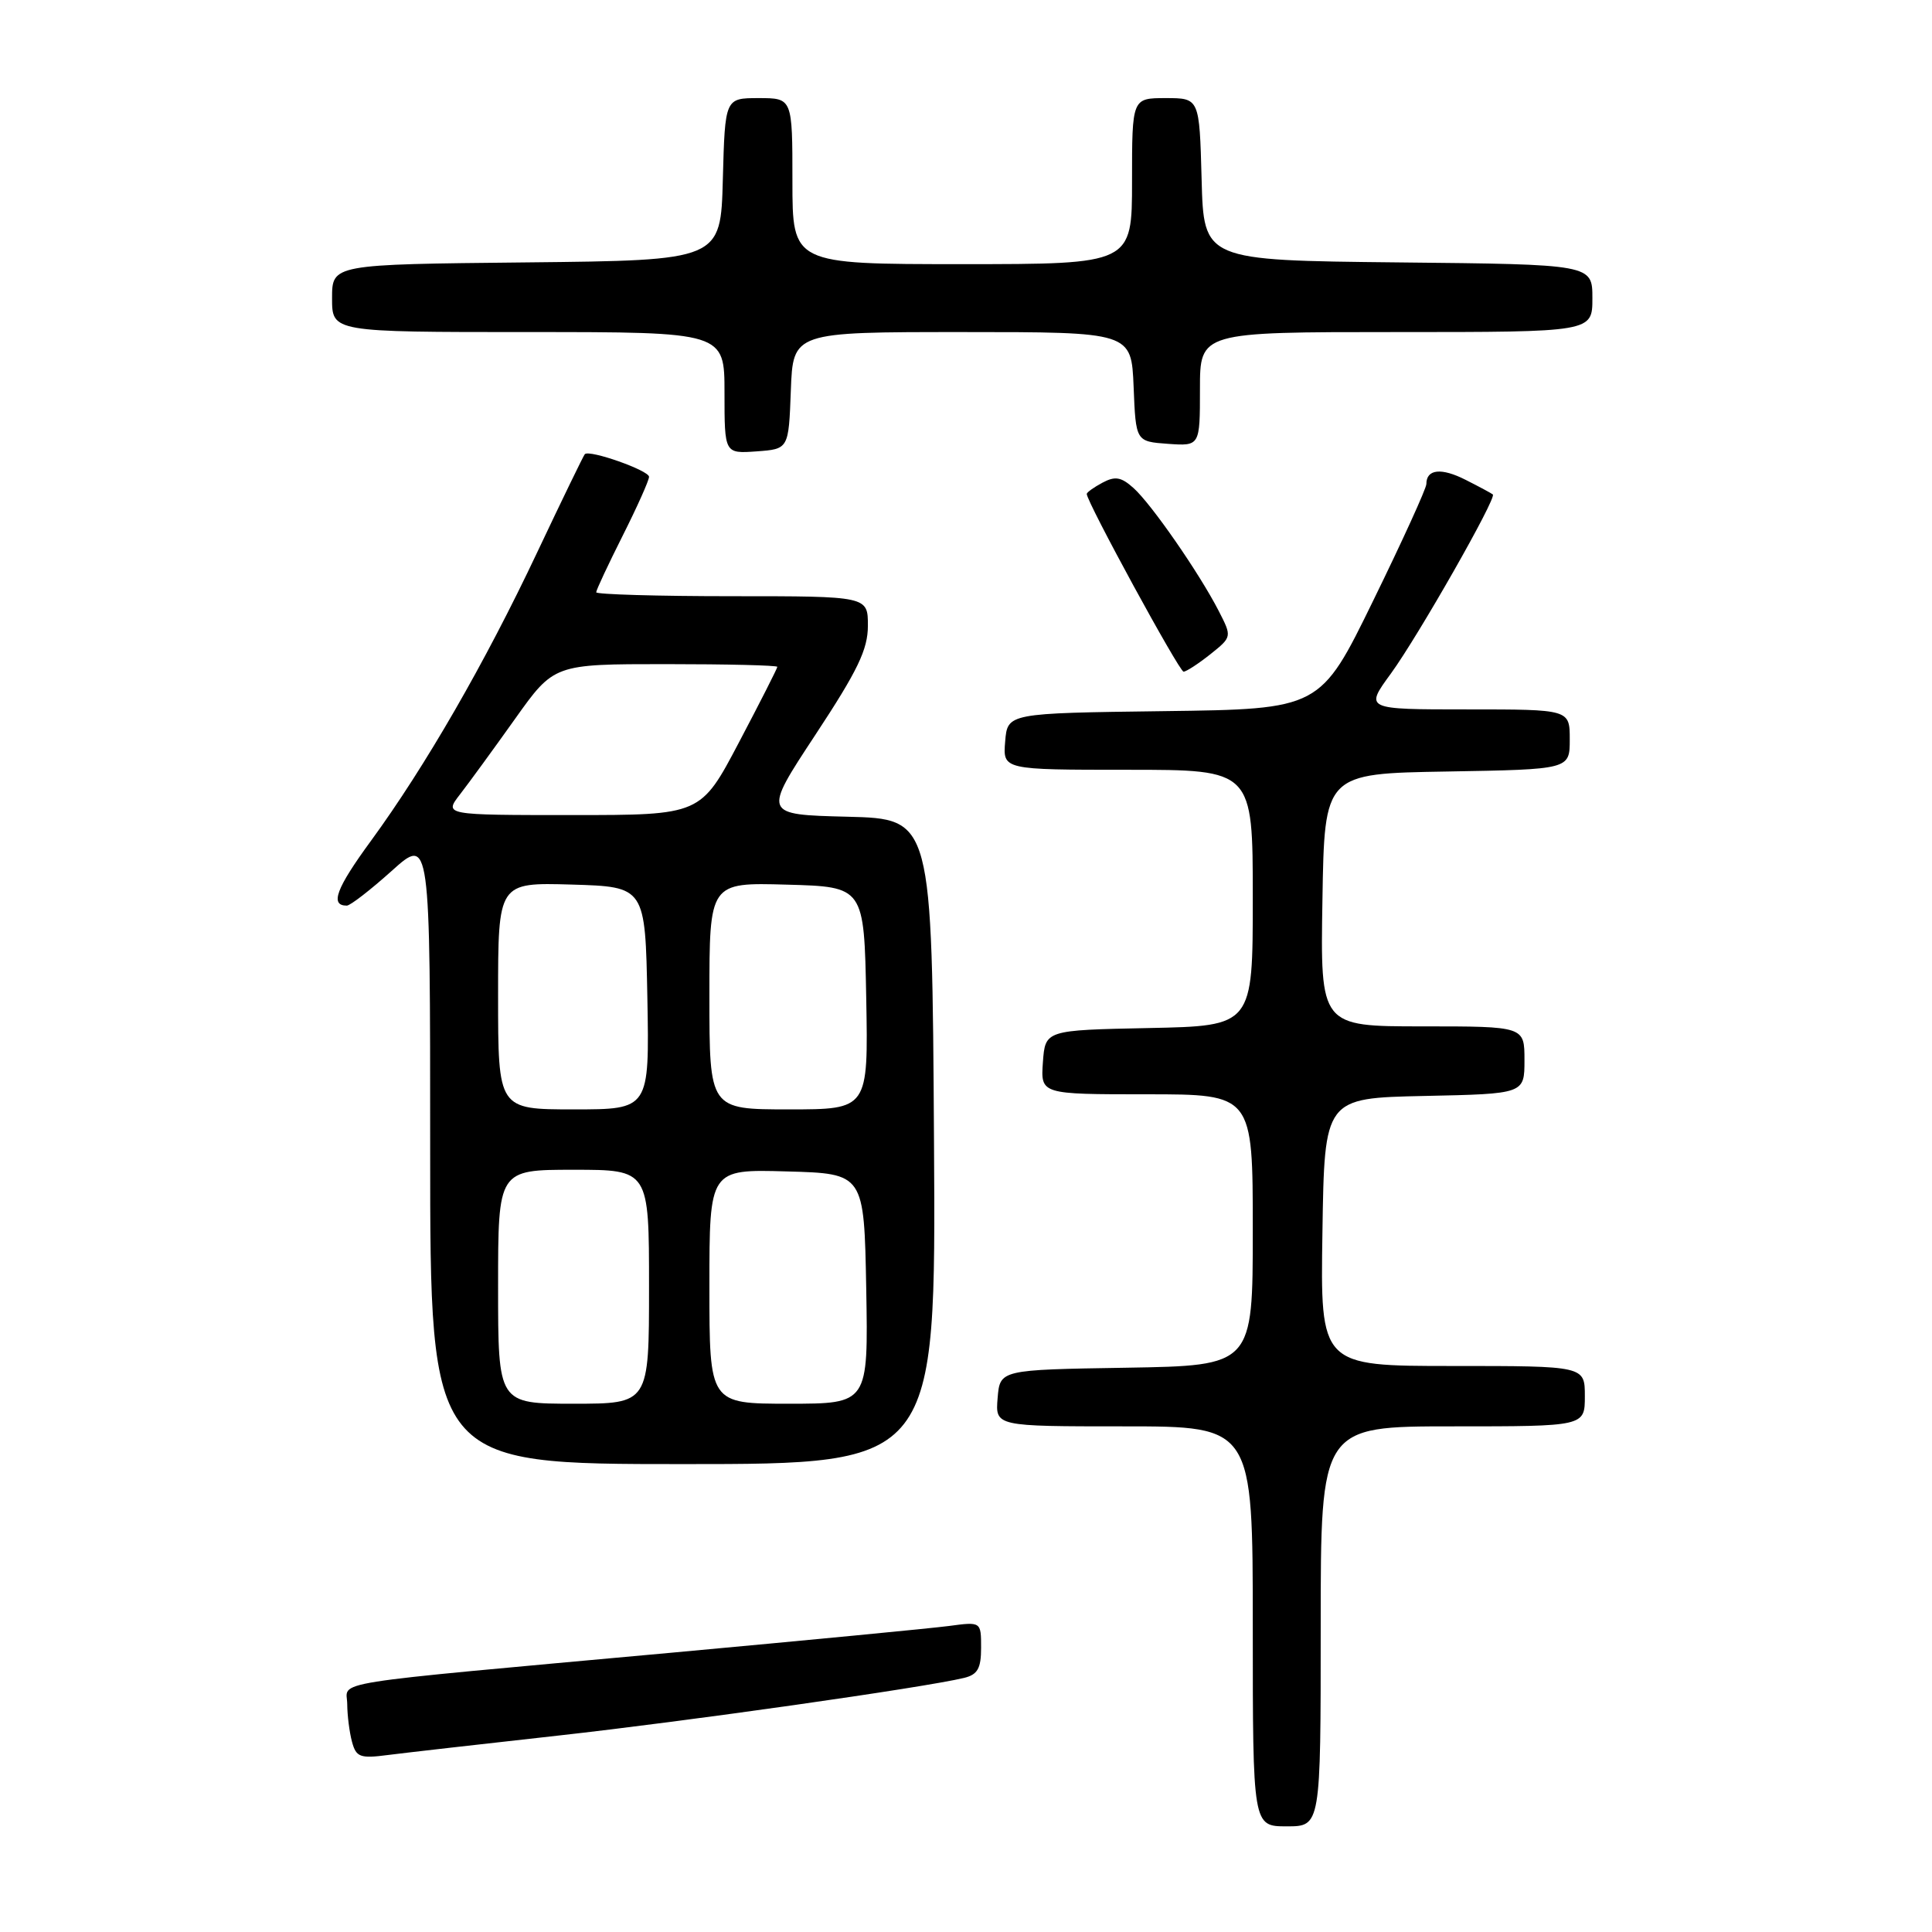 <?xml version="1.0" encoding="UTF-8" standalone="no"?>
<!DOCTYPE svg PUBLIC "-//W3C//DTD SVG 1.1//EN" "http://www.w3.org/Graphics/SVG/1.1/DTD/svg11.dtd" >
<svg xmlns="http://www.w3.org/2000/svg" xmlns:xlink="http://www.w3.org/1999/xlink" version="1.1" viewBox="0 0 256 256">
 <g >
 <path fill="currentColor"
d=" M 175.00 215.50 C 175.00 189.00 175.00 189.00 192.50 189.00 C 210.00 189.00 210.00 189.00 210.00 185.00 C 210.00 181.00 210.00 181.00 192.48 181.00 C 174.95 181.00 174.95 181.00 175.23 163.25 C 175.50 145.50 175.50 145.50 188.75 145.22 C 202.00 144.94 202.00 144.94 202.00 140.47 C 202.00 136.00 202.00 136.00 188.48 136.00 C 174.95 136.00 174.95 136.00 175.23 119.25 C 175.50 102.50 175.50 102.50 191.75 102.23 C 208.00 101.95 208.00 101.95 208.00 97.98 C 208.00 94.00 208.00 94.00 194.41 94.00 C 180.83 94.00 180.83 94.00 184.30 89.25 C 187.92 84.28 198.34 65.98 197.81 65.52 C 197.64 65.37 196.02 64.50 194.22 63.59 C 190.98 61.94 189.00 62.15 189.00 64.14 C 189.00 64.71 185.84 71.65 181.97 79.56 C 174.94 93.96 174.94 93.96 154.22 94.23 C 133.50 94.50 133.50 94.50 133.19 98.25 C 132.88 102.00 132.88 102.00 149.44 102.00 C 166.00 102.00 166.00 102.00 166.00 118.97 C 166.00 135.94 166.00 135.94 152.25 136.22 C 138.50 136.50 138.50 136.50 138.19 140.75 C 137.89 145.00 137.89 145.00 151.94 145.00 C 166.00 145.00 166.00 145.00 166.00 162.98 C 166.00 180.95 166.00 180.95 149.25 181.23 C 132.50 181.50 132.50 181.50 132.19 185.25 C 131.88 189.00 131.88 189.00 148.94 189.00 C 166.00 189.00 166.00 189.00 166.00 215.50 C 166.00 242.00 166.00 242.00 170.50 242.00 C 175.00 242.00 175.00 242.00 175.00 215.50 Z  M 74.00 229.97 C 91.03 228.08 122.43 223.62 127.75 222.33 C 129.54 221.89 130.00 221.08 130.00 218.33 C 130.00 214.88 130.00 214.88 125.75 215.45 C 123.41 215.76 106.88 217.35 89.00 218.99 C 42.07 223.28 46.00 222.65 46.01 225.82 C 46.02 227.29 46.30 229.53 46.64 230.79 C 47.19 232.83 47.71 233.03 51.38 232.55 C 53.64 232.26 63.83 231.10 74.00 229.97 Z  M 123.76 151.25 C 123.50 108.50 123.50 108.50 112.29 108.22 C 101.08 107.94 101.08 107.94 108.04 97.37 C 113.66 88.84 115.00 86.06 115.00 82.90 C 115.00 79.00 115.00 79.00 97.00 79.00 C 87.10 79.00 79.00 78.76 79.00 78.48 C 79.00 78.19 80.58 74.82 82.50 71.00 C 84.42 67.18 86.00 63.66 86.00 63.18 C 86.00 62.34 78.11 59.55 77.49 60.18 C 77.32 60.36 74.48 66.21 71.18 73.19 C 64.26 87.85 56.36 101.55 49.15 111.42 C 44.53 117.73 43.69 120.00 45.95 120.00 C 46.41 120.00 49.08 117.93 51.89 115.41 C 57.00 110.81 57.00 110.81 57.00 152.41 C 57.00 194.00 57.00 194.00 90.51 194.00 C 124.02 194.00 124.02 194.00 123.76 151.25 Z  M 160.38 86.69 C 163.25 84.39 163.25 84.39 161.48 80.94 C 158.91 75.94 152.57 66.79 150.20 64.67 C 148.57 63.20 147.76 63.06 146.08 63.96 C 144.94 64.57 144.00 65.24 144.00 65.45 C 144.00 66.51 156.26 89.00 156.83 89.00 C 157.20 88.99 158.79 87.95 160.38 86.69 Z  M 104.79 51.75 C 105.08 44.00 105.08 44.00 127.50 44.00 C 149.91 44.00 149.91 44.00 150.21 51.25 C 150.50 58.50 150.50 58.50 154.75 58.81 C 159.00 59.11 159.00 59.11 159.00 51.56 C 159.00 44.00 159.00 44.00 185.00 44.00 C 211.00 44.00 211.00 44.00 211.00 39.52 C 211.00 35.03 211.00 35.03 185.25 34.77 C 159.50 34.50 159.50 34.50 159.22 23.75 C 158.93 13.00 158.93 13.00 154.47 13.00 C 150.00 13.00 150.00 13.00 150.00 24.00 C 150.00 35.00 150.00 35.00 127.50 35.00 C 105.00 35.00 105.00 35.00 105.00 24.00 C 105.00 13.00 105.00 13.00 100.53 13.00 C 96.07 13.00 96.07 13.00 95.78 23.75 C 95.50 34.50 95.50 34.50 69.75 34.77 C 44.00 35.03 44.00 35.03 44.00 39.52 C 44.00 44.00 44.00 44.00 70.00 44.00 C 96.00 44.00 96.00 44.00 96.00 52.06 C 96.00 60.11 96.00 60.11 100.25 59.81 C 104.50 59.50 104.50 59.50 104.79 51.75 Z  M 66.00 170.50 C 66.00 155.00 66.00 155.00 76.00 155.00 C 86.00 155.00 86.00 155.00 86.00 170.50 C 86.00 186.00 86.00 186.00 76.00 186.00 C 66.00 186.00 66.00 186.00 66.00 170.50 Z  M 94.00 170.47 C 94.00 154.93 94.00 154.93 104.25 155.22 C 114.50 155.50 114.50 155.50 114.78 170.75 C 115.05 186.00 115.05 186.00 104.53 186.00 C 94.00 186.00 94.00 186.00 94.00 170.47 Z  M 66.00 131.96 C 66.00 116.93 66.00 116.93 75.75 117.21 C 85.50 117.50 85.50 117.50 85.78 132.25 C 86.05 147.00 86.05 147.00 76.03 147.00 C 66.00 147.00 66.00 147.00 66.00 131.96 Z  M 94.00 131.97 C 94.00 116.93 94.00 116.93 104.25 117.22 C 114.50 117.50 114.50 117.50 114.78 132.25 C 115.05 147.00 115.05 147.00 104.53 147.00 C 94.00 147.00 94.00 147.00 94.00 131.97 Z  M 60.96 105.25 C 62.13 103.74 65.41 99.24 68.25 95.25 C 73.41 88.00 73.41 88.00 88.20 88.00 C 96.34 88.00 103.00 88.16 103.00 88.36 C 103.00 88.55 100.72 93.05 97.92 98.36 C 92.85 108.00 92.85 108.00 75.84 108.00 C 58.83 108.00 58.83 108.00 60.96 105.25 Z "/>
</g>
</svg>
